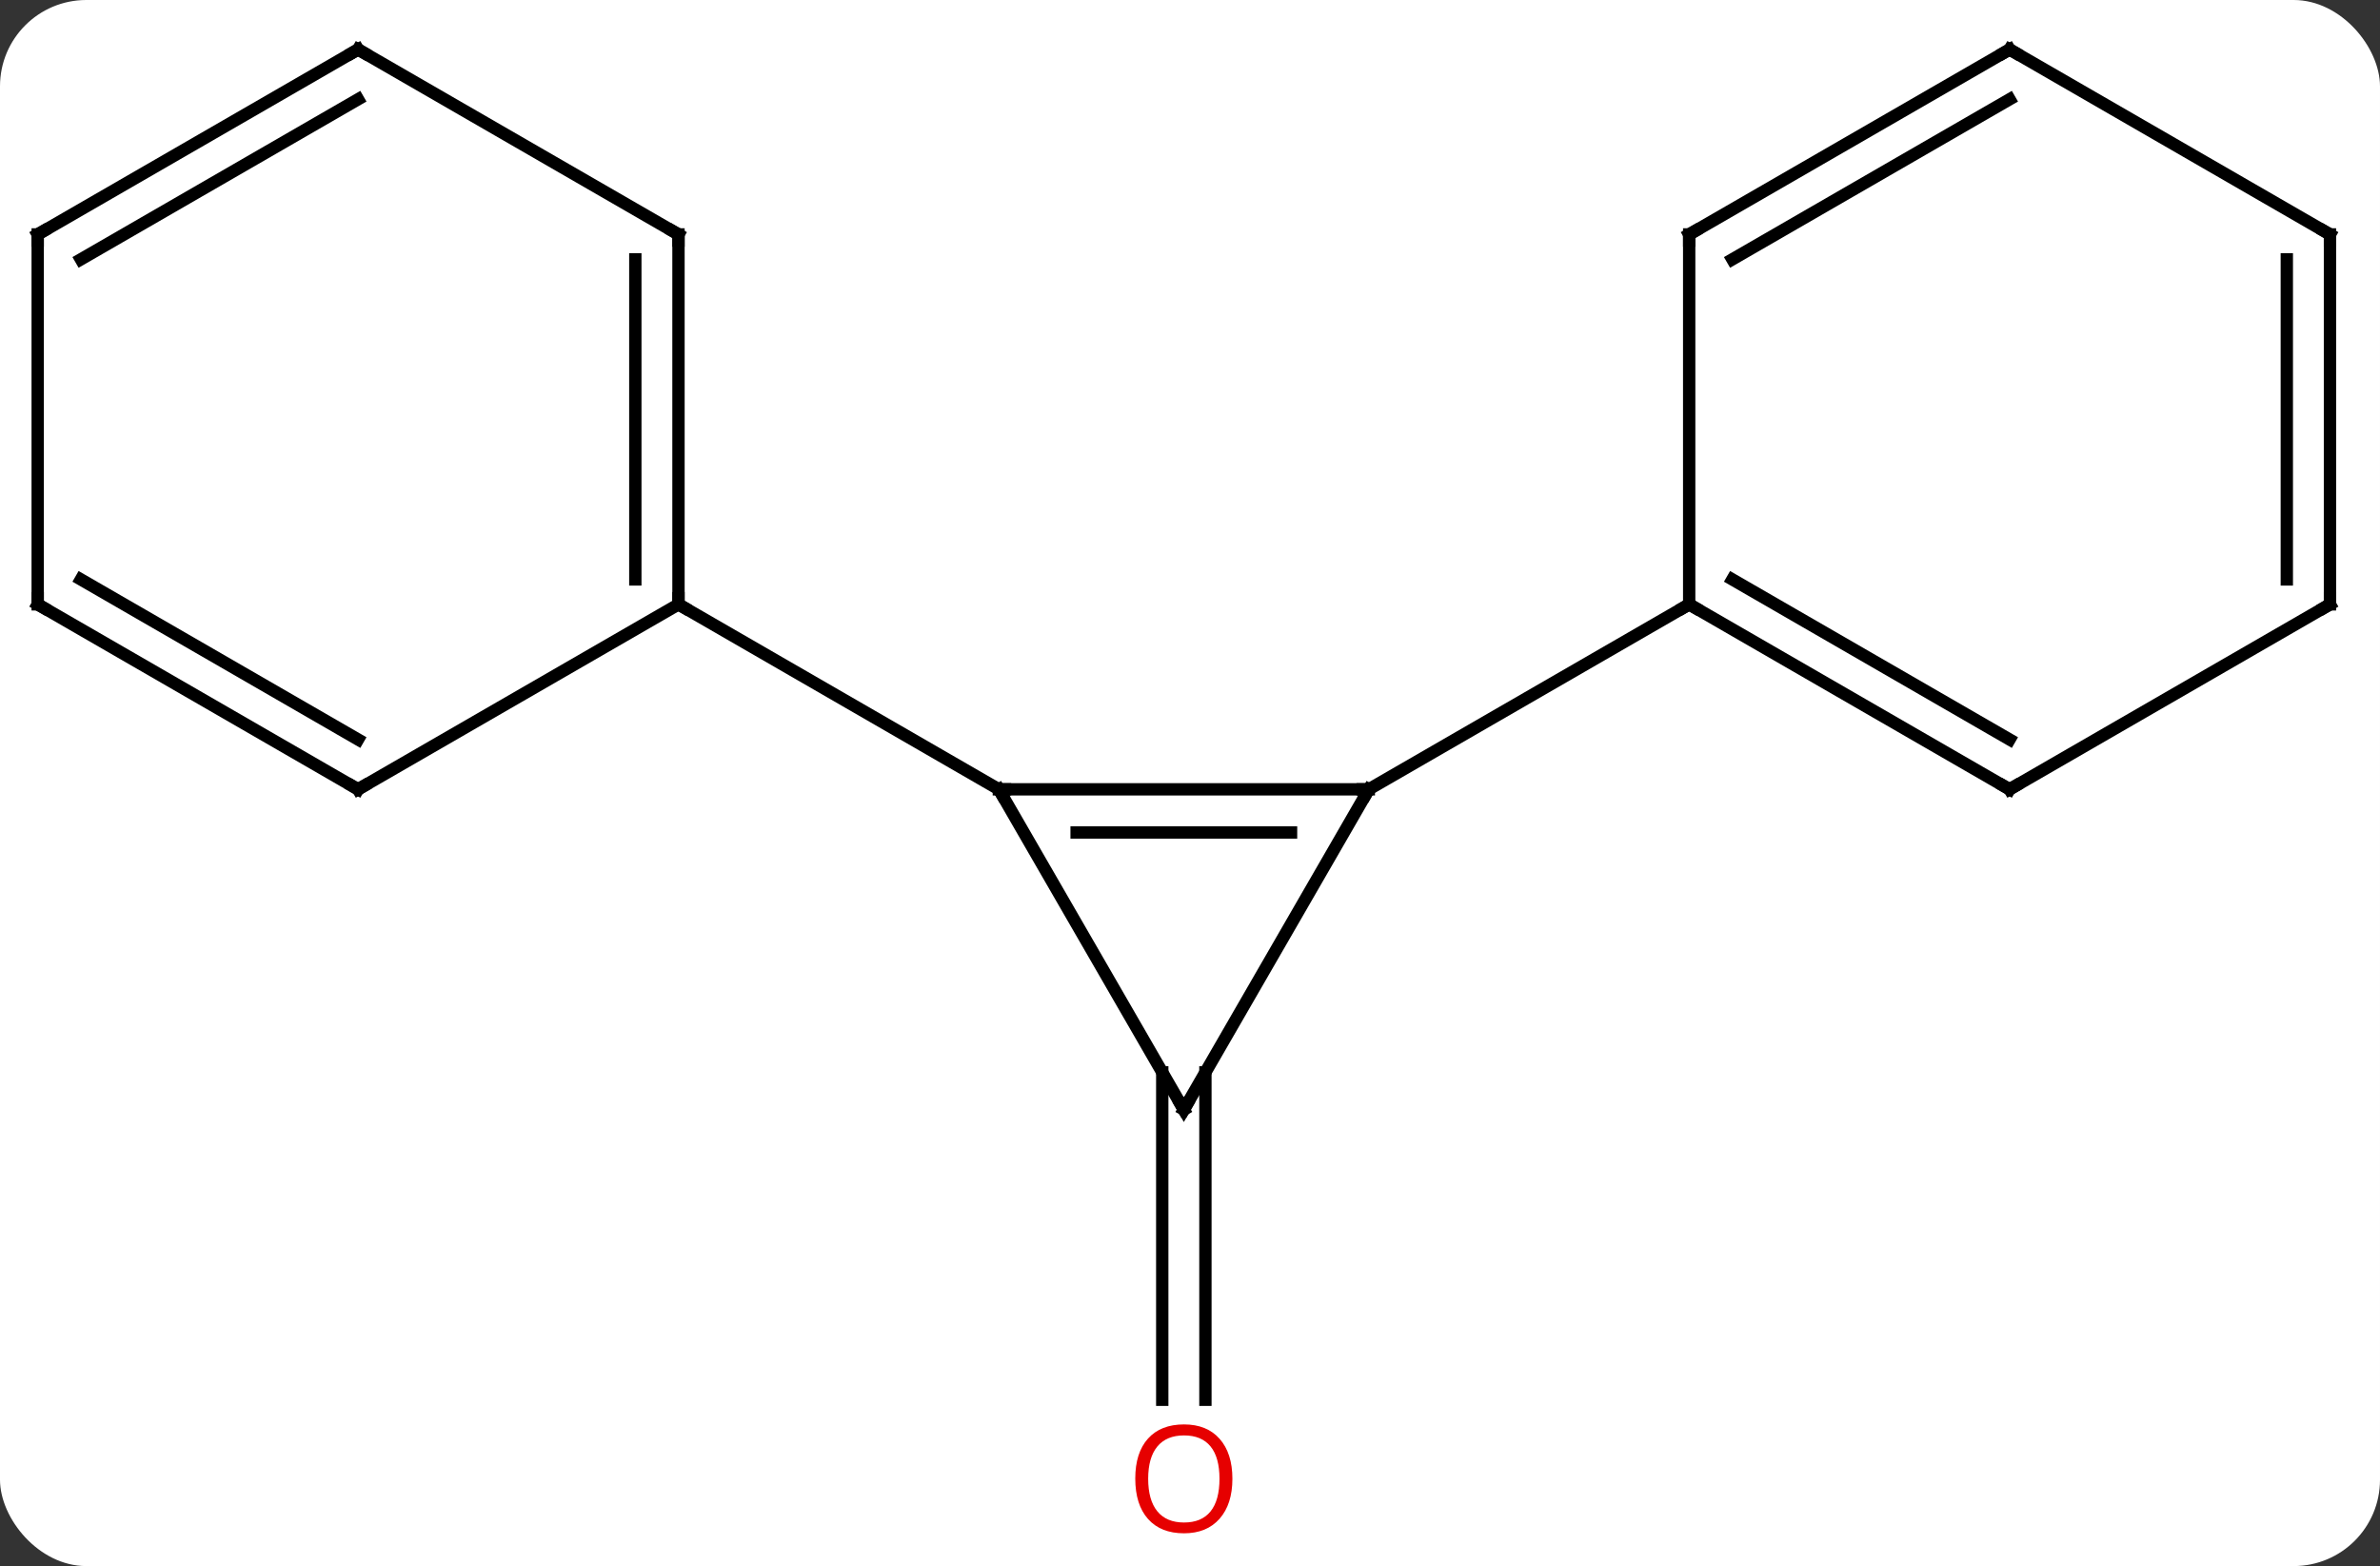 <svg width="193" viewBox="0 0 193 127" style="fill-opacity:1; color-rendering:auto; color-interpolation:auto; text-rendering:auto; stroke:black; stroke-linecap:square; stroke-miterlimit:10; shape-rendering:auto; stroke-opacity:1; fill:black; stroke-dasharray:none; font-weight:normal; stroke-width:1; font-family:'Open Sans'; font-style:normal; stroke-linejoin:miter; font-size:12; stroke-dashoffset:0; image-rendering:auto;" height="127" class="cas-substance-image" xmlns:xlink="http://www.w3.org/1999/xlink" xmlns="http://www.w3.org/2000/svg"><rect x="0" y="0" width="193" height="127" fill="#333333" stroke="none"/><svg class="cas-substance-single-component"><rect y="0" x="0" width="193" stroke="none" ry="7" rx="7" height="127" fill="white" class="cas-substance-group"/><svg y="0" x="0" width="193" viewBox="0 0 193 127" style="fill:black;" height="127" class="cas-substance-single-component-image"><svg><g><g transform="translate(96,62)" style="text-rendering:geometricPrecision; color-rendering:optimizeQuality; color-interpolation:linearRGB; stroke-linecap:butt; image-rendering:optimizeQuality;"><line y2="24.959" y1="51.513" x2="1.75" x1="1.75" style="fill:none;"/><line y2="24.959" y1="51.513" x2="-1.75" x1="-1.75" style="fill:none;"/><line y2="2.01" y1="2.01" x2="-15" x1="15" style="fill:none;"/><line y2="5.51" y1="5.51" x2="-8.694" x1="8.694" style="fill:none;"/><line y2="27.99" y1="2.01" x2="0" x1="15" style="fill:none;"/><line y2="-12.99" y1="2.01" x2="40.98" x1="15" style="fill:none;"/><line y2="27.99" y1="2.01" x2="0" x1="-15" style="fill:none;"/><line y2="-12.99" y1="2.01" x2="-40.98" x1="-15" style="fill:none;"/><line y2="2.01" y1="-12.99" x2="66.963" x1="40.98" style="fill:none;"/><line y2="-2.031" y1="-15.011" x2="66.963" x1="44.48" style="fill:none;"/><line y2="-42.99" y1="-12.99" x2="40.98" x1="40.98" style="fill:none;"/><line y2="-12.99" y1="2.01" x2="92.943" x1="66.963" style="fill:none;"/><line y2="-57.99" y1="-42.99" x2="66.963" x1="40.98" style="fill:none;"/><line y2="-53.949" y1="-40.969" x2="66.963" x1="44.48" style="fill:none;"/><line y2="-42.99" y1="-12.99" x2="92.943" x1="92.943" style="fill:none;"/><line y2="-40.969" y1="-15.011" x2="89.443" x1="89.443" style="fill:none;"/><line y2="-42.99" y1="-57.99" x2="92.943" x1="66.963" style="fill:none;"/><line y2="-42.99" y1="-12.99" x2="-40.98" x1="-40.98" style="fill:none;"/><line y2="-40.969" y1="-15.011" x2="-44.48" x1="-44.48" style="fill:none;"/><line y2="2.01" y1="-12.99" x2="-66.963" x1="-40.98" style="fill:none;"/><line y2="-57.99" y1="-42.99" x2="-66.963" x1="-40.98" style="fill:none;"/><line y2="-12.99" y1="2.01" x2="-92.943" x1="-66.963" style="fill:none;"/><line y2="-15.011" y1="-2.031" x2="-89.443" x1="-66.963" style="fill:none;"/><line y2="-42.99" y1="-57.99" x2="-92.943" x1="-66.963" style="fill:none;"/><line y2="-40.969" y1="-53.949" x2="-89.443" x1="-66.963" style="fill:none;"/><line y2="-42.99" y1="-12.99" x2="-92.943" x1="-92.943" style="fill:none;"/></g><g transform="translate(96,62)" style="fill:rgb(230,0,0); text-rendering:geometricPrecision; color-rendering:optimizeQuality; image-rendering:optimizeQuality; font-family:'Open Sans'; stroke:rgb(230,0,0); color-interpolation:linearRGB;"><path style="stroke:none;" d="M3.938 57.92 Q3.938 59.982 2.898 61.162 Q1.859 62.342 0.016 62.342 Q-1.875 62.342 -2.906 61.178 Q-3.938 60.013 -3.938 57.904 Q-3.938 55.81 -2.906 54.662 Q-1.875 53.513 0.016 53.513 Q1.875 53.513 2.906 54.685 Q3.938 55.857 3.938 57.92 ZM-2.891 57.92 Q-2.891 59.654 -2.148 60.56 Q-1.406 61.467 0.016 61.467 Q1.438 61.467 2.164 60.568 Q2.891 59.67 2.891 57.92 Q2.891 56.185 2.164 55.295 Q1.438 54.404 0.016 54.404 Q-1.406 54.404 -2.148 55.303 Q-2.891 56.201 -2.891 57.92 Z"/></g><g transform="translate(96,62)" style="stroke-linecap:butt; text-rendering:geometricPrecision; color-rendering:optimizeQuality; image-rendering:optimizeQuality; font-family:'Open Sans'; color-interpolation:linearRGB; stroke-miterlimit:5;"><path style="fill:none;" d="M14.5 2.01 L15 2.01 L14.75 2.443"/><path style="fill:none;" d="M-14.5 2.01 L-15 2.01 L-14.75 2.443"/><path style="fill:none;" d="M0.25 27.557 L0 27.99 L-0.25 27.557"/><path style="fill:none;" d="M41.413 -12.74 L40.98 -12.99 L40.547 -12.74"/><path style="fill:none;" d="M66.53 1.76 L66.963 2.01 L67.396 1.76"/><path style="fill:none;" d="M40.98 -42.49 L40.98 -42.99 L41.413 -43.24"/><path style="fill:none;" d="M92.51 -12.74 L92.943 -12.99 L92.943 -13.49"/><path style="fill:none;" d="M66.53 -57.74 L66.963 -57.99 L67.396 -57.74"/><path style="fill:none;" d="M92.943 -42.49 L92.943 -42.99 L92.51 -43.24"/><path style="fill:none;" d="M-40.98 -13.49 L-40.98 -12.99 L-40.547 -12.74"/><path style="fill:none;" d="M-40.98 -42.49 L-40.98 -42.99 L-41.413 -43.24"/><path style="fill:none;" d="M-66.53 1.76 L-66.963 2.01 L-67.396 1.76"/><path style="fill:none;" d="M-66.53 -57.74 L-66.963 -57.99 L-67.396 -57.74"/><path style="fill:none;" d="M-92.51 -12.74 L-92.943 -12.99 L-92.943 -13.49"/><path style="fill:none;" d="M-92.51 -43.24 L-92.943 -42.99 L-92.943 -42.49"/></g></g></svg></svg></svg></svg>